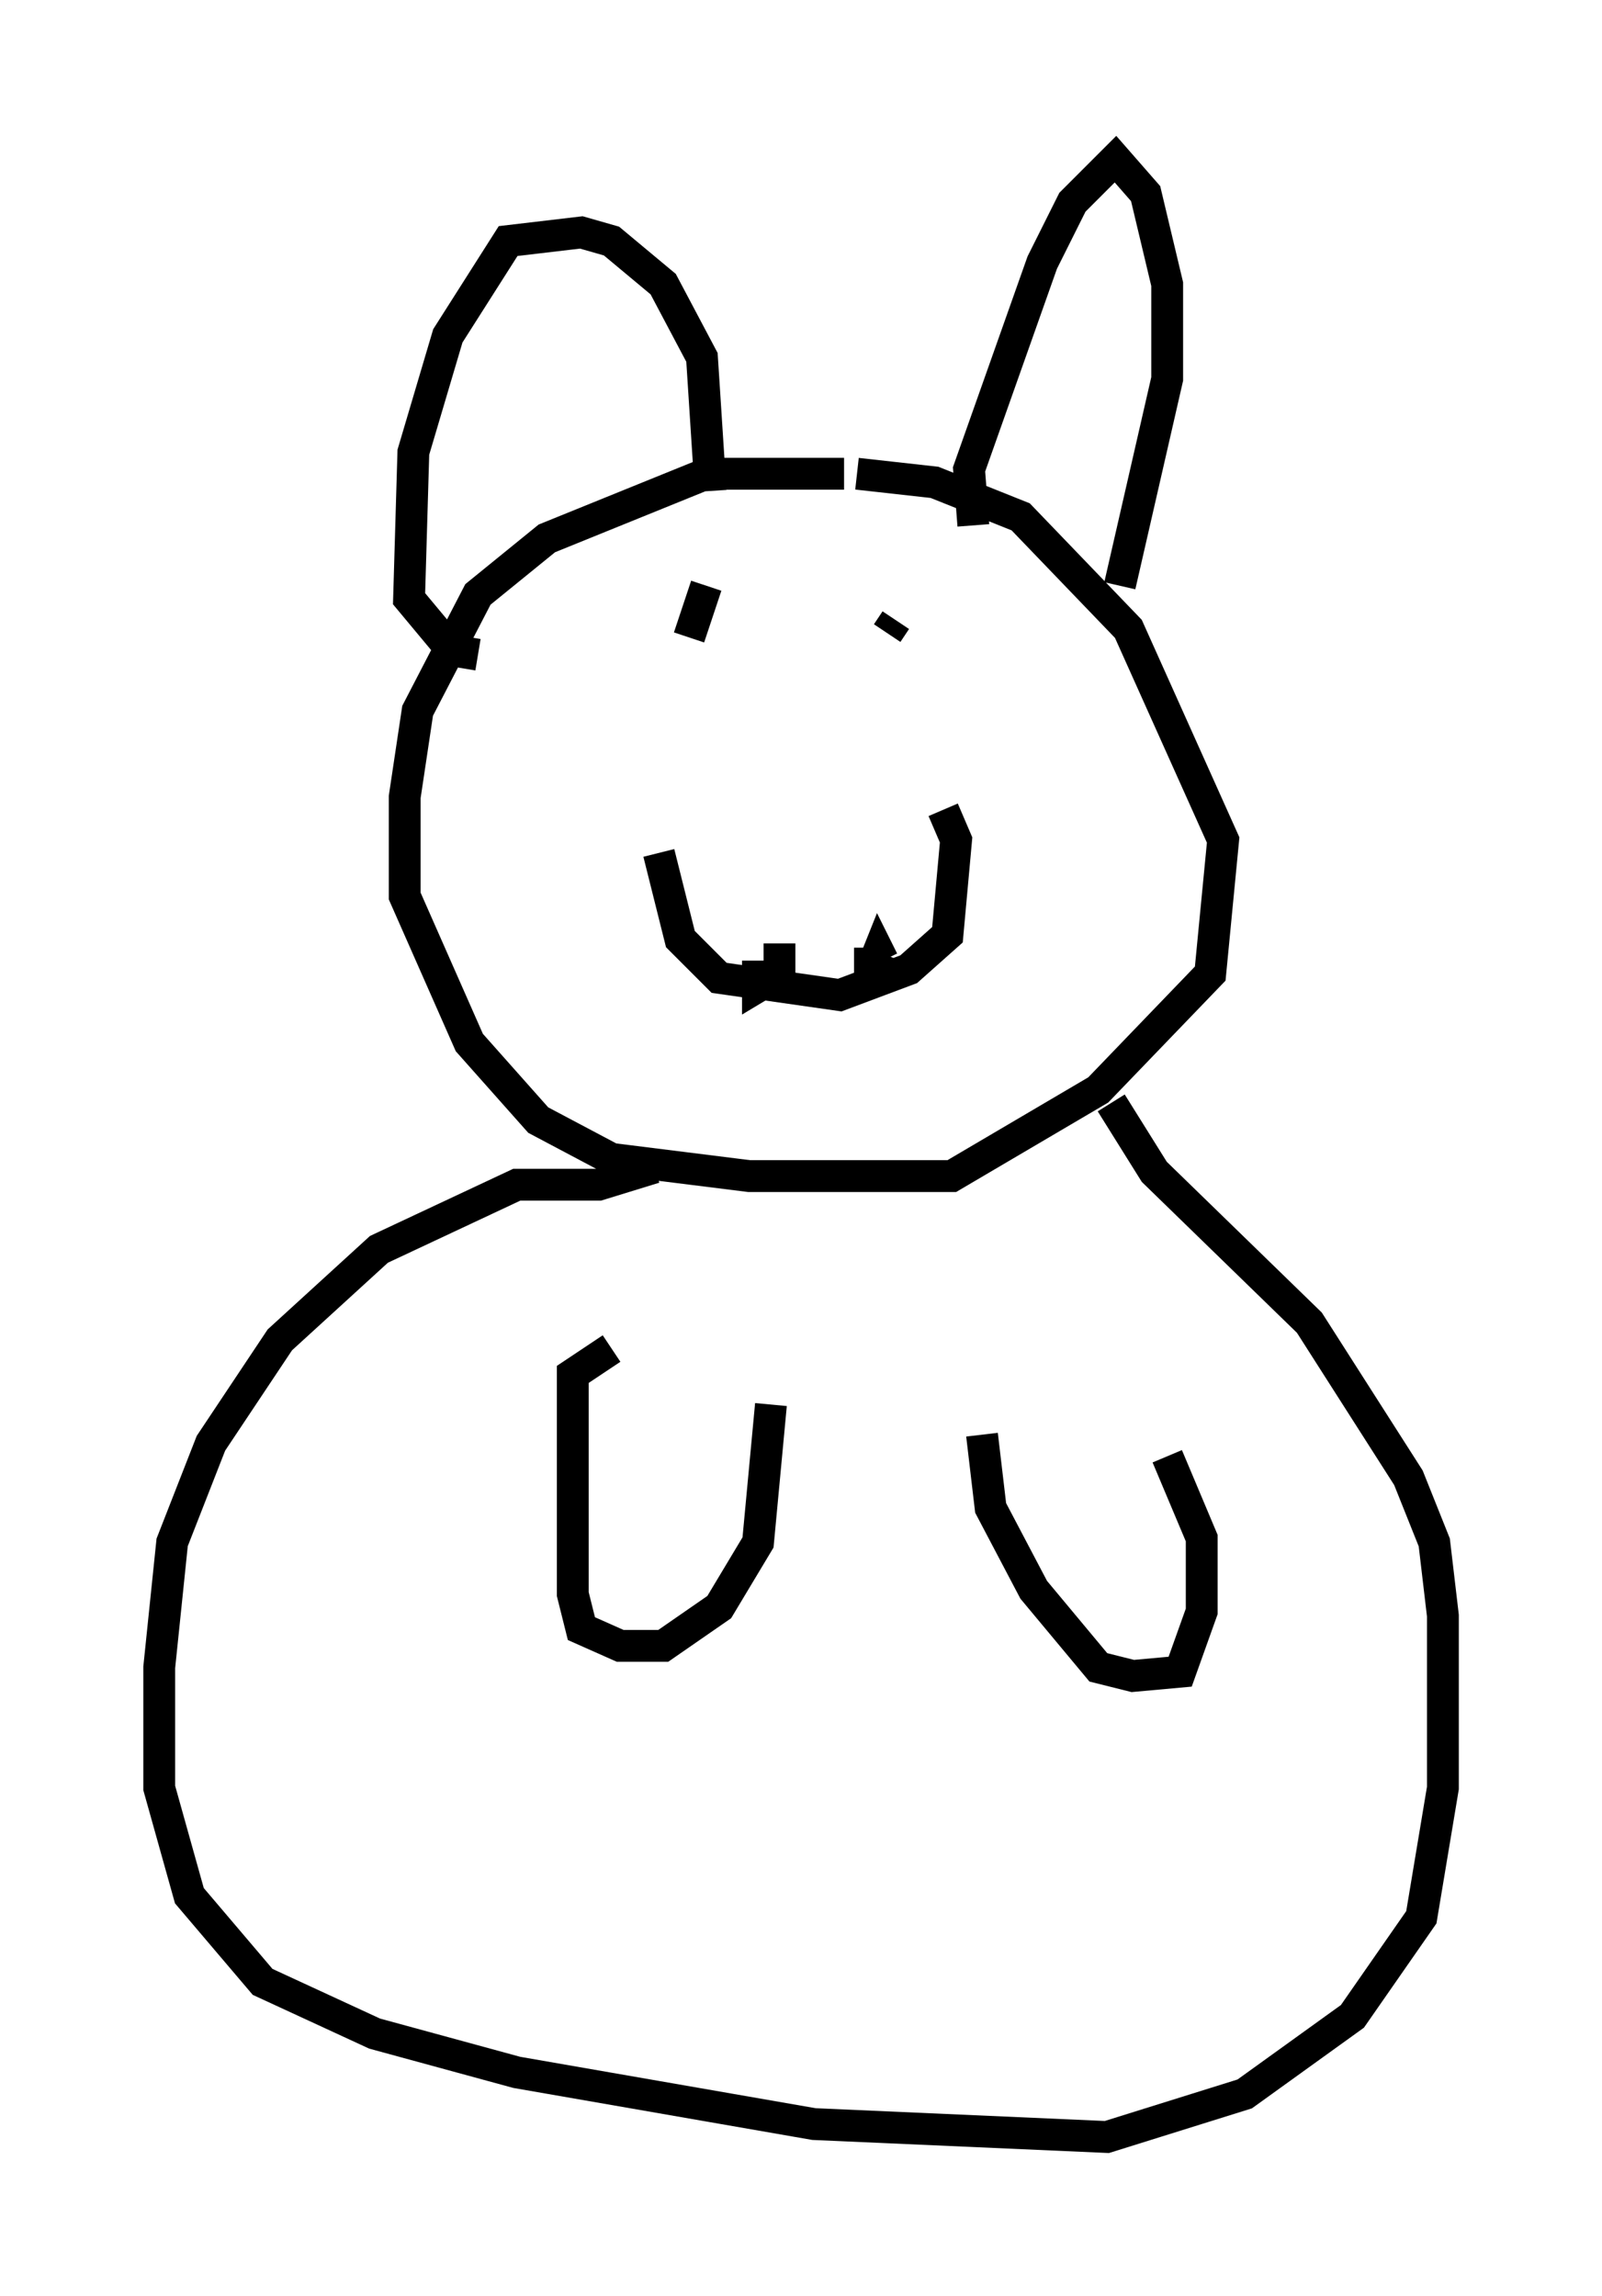 <?xml version="1.0" encoding="utf-8" ?>
<svg baseProfile="full" height="72.11" version="1.1" width="50.324" xmlns="http://www.w3.org/2000/svg" xmlns:ev="http://www.w3.org/2001/xml-events" xmlns:xlink="http://www.w3.org/1999/xlink"><defs /><rect fill="white" height="72.11" width="50.324" x="0" y="0" /><path d="M27.598, 15.961 m-1.083, -1.083 l-4.33, 0.0 -5.007, 2.03 l-2.165, 1.759 -1.894, 3.654 l-0.406, 2.706 0.0, 3.112 l2.03, 4.601 2.165, 2.436 l2.3, 1.218 4.33, 0.541 l6.36, 0.0 4.601, -2.706 l3.518, -3.654 0.406, -4.195 l-2.977, -6.631 -3.383, -3.518 l-2.706, -1.083 -2.436, -0.271 m-6.225, 11.908 l0.677, 2.706 1.218, 1.218 l3.789, 0.541 2.165, -0.812 l1.218, -1.083 0.271, -2.977 l-0.406, -0.947 m-5.819, 4.736 l0.0, 0.812 0.677, -0.406 l0.0, -0.947 m2.842, 0.135 l0.0, 0.812 0.271, -0.677 l0.135, 0.271 m-6.089, -10.149 l0.541, -1.624 m5.683, 1.488 l0.271, -0.406 m2.436, -2.977 l-0.135, -1.759 2.3, -6.495 l0.947, -1.894 1.353, -1.353 l0.947, 1.083 0.677, 2.842 l0.0, 2.977 -1.488, 6.495 m-12.855, -2.977 l-0.271, -4.195 -1.218, -2.3 l-1.624, -1.353 -0.947, -0.271 l-2.3, 0.271 -1.894, 2.977 l-1.083, 3.654 -0.135, 4.601 l1.353, 1.624 0.812, 0.135 m5.548, 16.103 l-1.759, 0.541 -2.571, 0.0 l-4.33, 2.03 -3.112, 2.842 l-2.165, 3.248 -1.218, 3.112 l-0.406, 3.924 0.0, 3.789 l0.947, 3.383 2.3, 2.706 l3.518, 1.624 4.465, 1.218 l9.337, 1.624 9.202, 0.406 l4.33, -1.353 3.383, -2.436 l2.165, -3.112 0.677, -4.059 l0.0, -5.413 -0.271, -2.3 l-0.812, -2.03 -3.112, -4.871 l-4.871, -4.736 -1.353, -2.165 m-4.059, 10.419 l0.271, 2.3 1.353, 2.571 l2.03, 2.436 1.083, 0.271 l1.488, -0.135 0.677, -1.894 l0.0, -2.3 -1.083, -2.571 m-17.456, -3.383 l-1.218, 0.812 0.0, 6.901 l0.271, 1.083 1.218, 0.541 l1.353, 0.0 1.759, -1.218 l1.218, -2.03 0.406, -4.33 " fill="none" stroke="black" stroke-width="1" /></svg>
